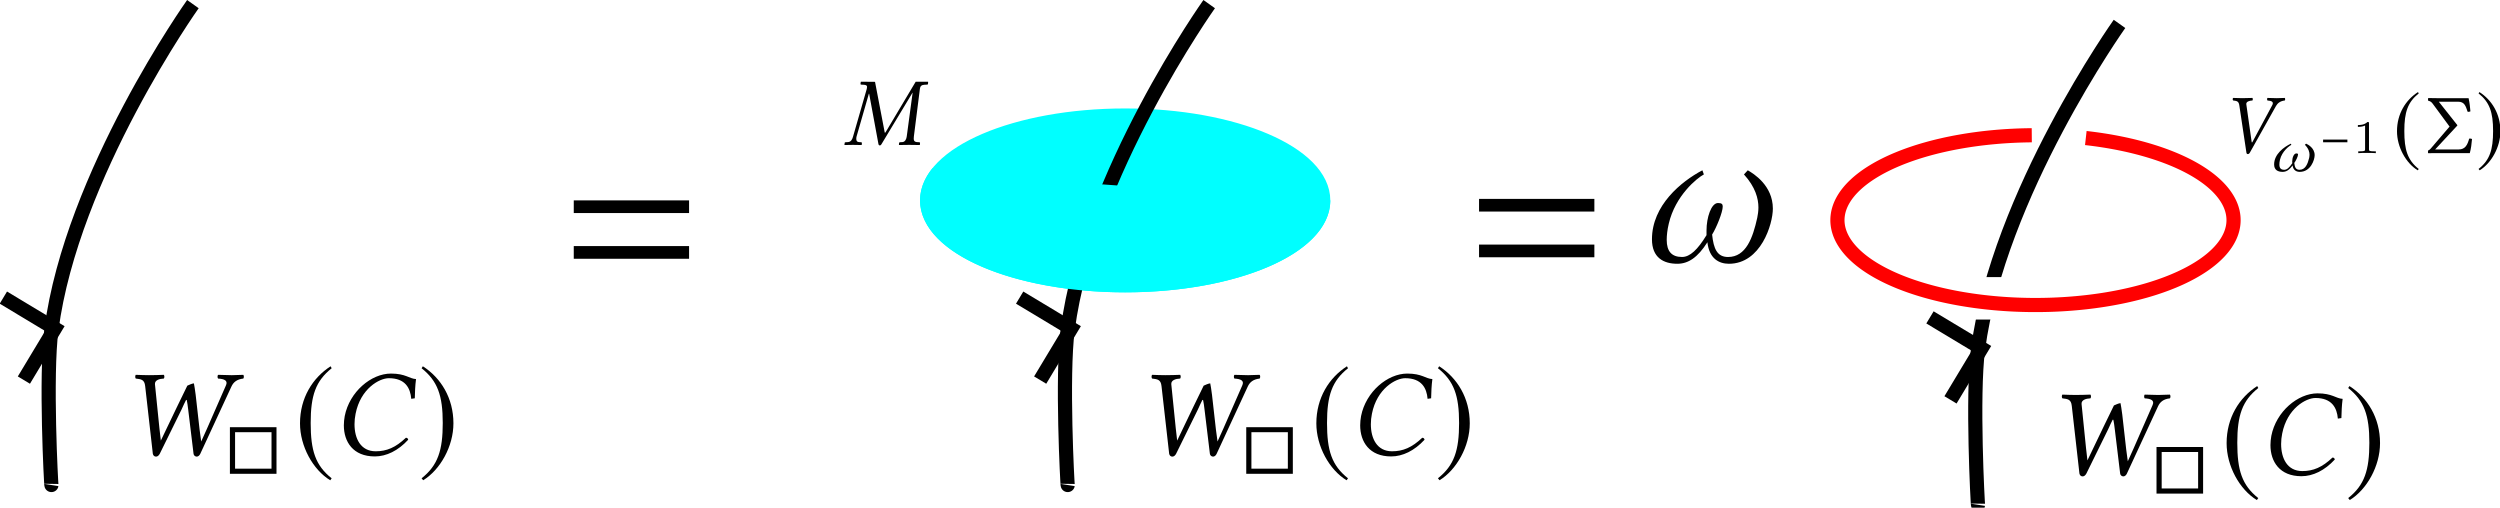 <?xml version="1.0" encoding="UTF-8" standalone="no"?>
<!-- Created with Inkscape (http://www.inkscape.org/) -->

<svg
   width="46.761mm"
   height="9.496mm"
   viewBox="0 0 46.761 9.496"
   version="1.1"
   id="svg1"
   inkscape:version="1.4 (86a8ad7, 2024-10-11)"
   sodipodi:docname="WTWilsonloop.svg"
   inkscape:export-filename="WTWilsonloop.pdf"
   inkscape:export-xdpi="96"
   inkscape:export-ydpi="96"
   xmlns:inkscape="http://www.inkscape.org/namespaces/inkscape"
   xmlns:sodipodi="http://sodipodi.sourceforge.net/DTD/sodipodi-0.dtd"
   xmlns="http://www.w3.org/2000/svg"
   xmlns:svg="http://www.w3.org/2000/svg">
  <sodipodi:namedview
     id="namedview1"
     pagecolor="#ffffff"
     bordercolor="#666666"
     borderopacity="1.0"
     inkscape:showpageshadow="2"
     inkscape:pageopacity="0.0"
     inkscape:pagecheckerboard="0"
     inkscape:deskcolor="#d1d1d1"
     inkscape:document-units="mm"
     inkscape:zoom="13.092427"
     inkscape:cx="108.34508"
     inkscape:cy="23.37229"
     inkscape:window-width="2846"
     inkscape:window-height="1417"
     inkscape:window-x="312"
     inkscape:window-y="284"
     inkscape:window-maximized="0"
     inkscape:current-layer="layer1"
     showgrid="true">
    <inkscape:grid
       id="grid1"
       units="px"
       originx="-14.384"
       originy="-9.713"
       spacingx="0.265"
       spacingy="0.265"
       empcolor="#3f3fff"
       empopacity="0.251"
       color="#3f3fff"
       opacity="0.125"
       empspacing="5"
       dotted="false"
       gridanglex="30"
       gridanglez="30"
       visible="true" />
  </sodipodi:namedview>
  <defs
     id="defs1">
    <marker
       style="overflow:visible"
       id="ArrowWide"
       refX="0"
       refY="0"
       orient="auto-start-reverse"
       inkscape:stockid="Wide arrow"
       markerWidth="1"
       markerHeight="1"
       viewBox="0 0 1 1"
       inkscape:isstock="true"
       inkscape:collect="always"
       preserveAspectRatio="xMidYMid">
      <path
         style="fill:none;stroke:context-stroke;stroke-width:1;stroke-linecap:butt"
         d="M 3,-3 0,0 3,3"
         transform="rotate(180,0.125,0)"
         sodipodi:nodetypes="ccc"
         id="path1" />
    </marker>
    <clipPath
       id="clipPath2111">
      <path
         clip-rule="nonzero"
         d="m 6,2 h 5 V 7.266 H 6 Z m 0,0"
         id="path8006" />
    </clipPath>
    <clipPath
       id="clipPath7140">
      <path
         clip-rule="nonzero"
         d="m 12,2 h 6 v 5.266 h -6 z m 0,0"
         id="path7384" />
    </clipPath>
    <clipPath
       id="clipPath4701">
      <path
         clip-rule="nonzero"
         d="M 0,0 H 5.898 V 3 H 0 Z m 0,0"
         id="path582" />
    </clipPath>
    <clipPath
       id="clipPath7121">
      <path
         clip-rule="nonzero"
         d="m 7,3 h 6 V 8.789 H 7 Z m 0,0"
         id="path3498" />
    </clipPath>
    <clipPath
       id="clipPath3228">
      <path
         clip-rule="nonzero"
         d="m 15,3 h 5 v 5.789 h -5 z m 0,0"
         id="path1445" />
    </clipPath>
    <clipPath
       id="clipPath3411">
      <path
         clip-rule="nonzero"
         d="M 0,0 H 6 V 7.473 H 0 Z m 0,0"
         id="path4413" />
    </clipPath>
    <g
       id="g2842">
      <g
         id="g8710">
        <path
           d="m 2.344,-6.062 0.672,5.938 c 0.031,0.156 0.141,0.25 0.281,0.25 0.141,0 0.25,-0.109 0.328,-0.25 l 1.922,-3.906 c 0.141,-0.312 0.312,-0.688 0.391,-0.828 0.016,0 0.062,0 0.062,0.031 0.047,0.219 0.078,0.438 0.125,0.828 l 0.469,3.875 c 0.016,0.141 0.141,0.25 0.281,0.25 0.125,0 0.25,-0.109 0.312,-0.25 l 2.734,-5.906 c 0.172,-0.375 0.469,-0.641 1.047,-0.703 0.062,-0.078 0.062,-0.25 0,-0.328 -0.406,0.016 -0.734,0.031 -1.016,0.031 -0.297,0 -0.766,-0.016 -1.203,-0.031 -0.062,0.078 -0.062,0.25 0,0.328 0.547,0.031 0.891,0.172 0.688,0.609 L 7.781,-2.344 7.266,-1.203 7.125,-2.25 6.781,-5.297 C 6.734,-5.672 6.656,-6.188 6.625,-6.312 c -0.172,0.016 -0.406,0.125 -0.578,0.203 -0.641,1.312 -1.188,2.438 -1.812,3.75 L 3.719,-1.281 3.594,-2.375 3.203,-6.234 c -0.031,-0.359 0.391,-0.484 0.781,-0.5 0.062,-0.078 0.062,-0.25 0,-0.328 -0.359,0.016 -0.891,0.031 -1.312,0.031 -0.438,0 -0.719,-0.016 -1.156,-0.031 -0.062,0.078 -0.062,0.25 0,0.328 0.453,0.062 0.766,0.062 0.828,0.672 z m 0,0"
           id="path2405" />
      </g>
      <g
         id="g3437">
        <path
           d="m 3.688,0.109 c 1.016,0 2.047,-0.5 2.938,-1.469 C 6.594,-1.469 6.547,-1.531 6.422,-1.531 c -0.906,0.859 -1.688,1.188 -2.656,1.188 -1.312,0 -1.859,-1.109 -1.859,-2.375 0,-0.297 0.031,-0.625 0.094,-0.922 0.438,-2.219 2.094,-3.125 2.922,-3.125 1.453,0 1.891,0.875 1.969,1.812 L 7.203,-5 C 7.219,-5.562 7.234,-6.094 7.312,-6.688 6.719,-6.719 6.406,-7.172 5.109,-7.172 3.375,-7.172 1.469,-5.578 1.047,-3.438 1,-3.156 0.969,-2.906 0.969,-2.625 c 0,1.453 0.812,2.734 2.719,2.734 z m 0,0"
           id="path1625" />
      </g>
      <g
         id="g4155">
        <path
           d="M 4.578,0 V -4.094 H 0.484 V 0 Z m -0.438,-0.453 H 0.938 V -3.656 h 3.203 z m 0,0"
           id="path6495" />
      </g>
      <g
         id="g7924">
        <path
           d="m 3.219,-7.812 c -1.578,1.016 -2.688,2.781 -2.688,5.016 0,2.016 1.141,4.078 2.656,5 L 3.312,2.031 C 1.875,0.891 1.469,-0.422 1.469,-2.828 c 0,-2.422 0.438,-3.688 1.844,-4.812 z m 0,0"
           id="path9469" />
      </g>
      <g
         id="g2853">
        <path
           d="M 0.422,-7.812 0.312,-7.641 c 1.406,1.125 1.859,2.391 1.859,4.812 0,2.406 -0.422,3.719 -1.859,4.859 l 0.141,0.172 c 1.5,-0.922 2.656,-2.984 2.656,-5 0,-2.234 -1.109,-4 -2.688,-5.016 z m 0,0"
           id="path6282" />
      </g>
    </g>
    <marker
       style="overflow:visible"
       id="ArrowWide-0"
       refX="0"
       refY="0"
       orient="auto-start-reverse"
       inkscape:stockid="Wide arrow"
       markerWidth="1"
       markerHeight="1"
       viewBox="0 0 1 1"
       inkscape:isstock="true"
       inkscape:collect="always"
       preserveAspectRatio="xMidYMid">
      <path
         style="fill:none;stroke:context-stroke;stroke-width:1;stroke-linecap:butt"
         d="M 3,-3 0,0 3,3"
         transform="rotate(180,0.125,0)"
         sodipodi:nodetypes="ccc"
         id="path1-9" />
    </marker>
    <g
       id="g3463">
      <g
         id="g4718">
        <path
           d="M 7.141,-0.953 C 7.109,-0.672 6.969,-0.344 6.672,-0.312 l -0.281,0.016 c -0.047,0 -0.109,0.031 -0.109,0.094 L 6.266,0 6.281,0.016 C 6.781,0.016 7.094,0 7.406,0 7.719,0 8.094,0.016 8.578,0.016 L 8.609,0 8.625,-0.203 C 8.641,-0.266 8.594,-0.281 8.531,-0.297 L 8.25,-0.312 C 7.984,-0.344 7.922,-0.484 7.922,-0.703 c 0,-0.078 0,-0.156 0.016,-0.25 l 0.672,-5.312 c 0.031,-0.281 0.172,-0.438 0.484,-0.453 L 9.375,-6.734 c 0.062,0 0.125,0 0.141,-0.078 L 9.531,-7.031 9.516,-7.062 h -1.375 L 4.828,-1.5 c -0.062,0.109 -0.094,0.141 -0.109,0.141 -0.047,0 -0.047,-0.031 -0.062,-0.141 L 3.594,-7.047 2.016,-7.062 2,-7.031 1.969,-6.812 c 0,0.047 0.016,0.078 0.094,0.078 l 0.297,0.016 c 0.25,0.016 0.344,0.094 0.344,0.234 0,0.078 -0.016,0.141 -0.031,0.219 L 1.141,-0.938 C 1.062,-0.641 0.922,-0.344 0.594,-0.312 L 0.312,-0.297 c -0.078,0 -0.109,0.031 -0.109,0.094 L 0.172,0 0.203,0.016 C 0.516,0.016 0.875,0 1.125,0 1.375,0 1.781,0.016 2.078,0.016 L 2.109,0 2.125,-0.203 c 0,-0.062 -0.031,-0.094 -0.078,-0.094 L 1.781,-0.312 C 1.578,-0.328 1.5,-0.469 1.5,-0.656 c 0,-0.078 0,-0.188 0.031,-0.281 l 1.375,-4.781 H 2.938 l 1.047,5.672 C 4.016,0.016 4.062,0.062 4.141,0.062 4.188,0.062 4.25,0.031 4.297,-0.047 l 3.484,-5.781 h 0.016 z m 0,0"
           id="path8532" />
      </g>
    </g>
    <marker
       style="overflow:visible"
       id="ArrowWide-0-5"
       refX="0"
       refY="0"
       orient="auto-start-reverse"
       inkscape:stockid="Wide arrow"
       markerWidth="1"
       markerHeight="1"
       viewBox="0 0 1 1"
       inkscape:isstock="true"
       inkscape:collect="always"
       preserveAspectRatio="xMidYMid">
      <path
         style="fill:none;stroke:context-stroke;stroke-width:1;stroke-linecap:butt"
         d="M 3,-3 0,0 3,3"
         transform="rotate(180,0.125,0)"
         sodipodi:nodetypes="ccc"
         id="path1-9-7" />
    </marker>
    <g
       id="g6009">
      <g
         id="g9116">
        <path
           d="m 6.734,-6.031 c 0.203,-0.359 0.547,-0.641 1.125,-0.703 0.062,-0.078 0.062,-0.25 0,-0.328 -0.406,0.016 -0.734,0.031 -1.016,0.031 -0.297,0 -0.766,-0.016 -1.203,-0.031 -0.062,0.078 -0.062,0.25 0,0.328 0.547,0.031 0.844,0.188 0.609,0.609 l -2.547,4.734 c -0.016,0.031 -0.031,0.031 -0.078,0 l -0.688,-4.844 c -0.062,-0.359 0.406,-0.484 0.781,-0.5 0.062,-0.078 0.062,-0.25 0,-0.328 -0.359,0.016 -0.891,0.031 -1.312,0.031 -0.438,0 -0.734,-0.016 -1.156,-0.031 -0.078,0.078 -0.078,0.25 0,0.328 0.453,0.062 0.719,0.062 0.797,0.672 L 2.938,-0.125 c 0.016,0.172 0.078,0.25 0.188,0.25 0.109,0 0.219,-0.078 0.297,-0.25 z m 0,0"
           id="path2191" />
      </g>
      <g
         id="g429">
        <path
           d="m 5.734,-2.047 c 0,-0.906 -0.844,-1.359 -1.094,-1.469 L 4.484,-3.375 c 0.484,0.5 0.594,0.938 0.594,1.281 0,0.156 -0.031,0.297 -0.047,0.406 -0.188,0.766 -0.484,1.516 -1.234,1.516 -0.469,0 -0.609,-0.312 -0.672,-0.875 C 3.328,-1.312 3.609,-1.906 3.609,-2.125 c 0,-0.094 -0.062,-0.141 -0.219,-0.141 -0.328,0 -0.531,0.562 -0.531,1.062 0,0.062 0.016,0.125 0.016,0.188 -0.375,0.562 -0.688,0.844 -1.031,0.844 -0.422,0 -0.625,-0.203 -0.625,-0.672 0,-0.156 0.016,-0.375 0.078,-0.625 C 1.562,-2.547 2.484,-3.234 2.75,-3.359 l -0.062,-0.156 c -0.891,0.422 -2.141,1.344 -2.141,2.656 0,0.719 0.484,0.953 1.094,0.953 0.453,0 0.844,-0.234 1.266,-0.828 0.078,0.625 0.5,0.828 0.922,0.828 1.391,0 1.906,-1.531 1.906,-2.141 z m 0,0"
           id="path2560" />
      </g>
      <g
         id="g3448">
        <path
           d="m 3.484,-1.391 v -0.344 H 0.375 v 0.344 z m 0,0"
           id="path6506" />
      </g>
      <g
         id="g2685">
        <path
           d="m 2.141,-3.797 c 0,-0.188 -0.016,-0.188 -0.203,-0.188 -0.391,0.391 -1,0.391 -1.219,0.391 v 0.234 c 0.156,0 0.562,0 0.922,-0.172 v 3.016 c 0,0.203 0,0.281 -0.625,0.281 h -0.25 V 0 c 0.328,-0.031 0.797,-0.031 1.125,-0.031 0.328,0 0.797,0 1.125,0.031 v -0.234 h -0.25 c -0.625,0 -0.625,-0.078 -0.625,-0.281 z m 0,0"
           id="path4197" />
      </g>
      <g
         id="g3451">
        <path
           d="m 3.219,-7.812 c -1.578,1.016 -2.688,2.781 -2.688,5.016 0,2.016 1.141,4.078 2.656,5 L 3.312,2.031 C 1.875,0.891 1.469,-0.422 1.469,-2.828 c 0,-2.422 0.438,-3.688 1.844,-4.812 z m 0,0"
           id="path3909" />
      </g>
      <g
         id="g9818">
        <path
           d="M 0.422,-7.812 0.312,-7.641 c 1.406,1.125 1.859,2.391 1.859,4.812 0,2.406 -0.422,3.719 -1.859,4.859 l 0.141,0.172 c 1.5,-0.922 2.656,-2.984 2.656,-5 0,-2.234 -1.109,-4 -2.688,-5.016 z m 0,0"
           id="path1564" />
      </g>
      <g
         id="g1826">
        <path
           d="m 4.062,-6.578 c 0.812,0 0.969,0.531 1.219,1.281 0.141,0.031 0.266,0 0.359,-0.047 C 5.594,-5.875 5.547,-6.391 5.406,-7.031 H 1.344 L 0.234,-7.047 c -0.031,0.062 -0.031,0.281 0,0.344 C 0.5,-6.656 0.672,-6.531 0.844,-6.281 L 2.984,-3.375 h -0.031 l -2.406,2.812 c -0.094,0.109 -0.203,0.188 -0.312,0.219 -0.031,0.078 -0.047,0.297 0,0.359 C 0.234,0.016 0.703,0 1,0 H 5.562 C 5.719,-0.594 5.797,-1.188 5.844,-1.797 5.75,-1.859 5.609,-1.875 5.484,-1.859 c -0.219,0.797 -0.5,1.391 -1.344,1.391 H 1.125 l 2.828,-3.047 0.016,-0.062 -2.375,-3 z m 0,0"
           id="path1137" />
      </g>
    </g>
    <g
       id="g8869">
      <g
         id="g4035">
        <path
           d="m 7.109,-2.797 c 0,-1.234 -1.031,-1.859 -1.328,-2.031 l -0.203,0.219 c 0.609,0.672 0.766,1.281 0.766,1.75 0,0.203 -0.031,0.391 -0.062,0.547 -0.234,1.062 -0.594,2.078 -1.547,2.078 -0.578,0 -0.766,-0.438 -0.844,-1.188 0.234,-0.375 0.562,-1.188 0.562,-1.484 0,-0.125 -0.047,-0.188 -0.25,-0.188 -0.359,0 -0.609,0.766 -0.609,1.453 0,0.078 0,0.156 0,0.25 -0.469,0.766 -0.875,1.156 -1.297,1.156 -0.547,0 -0.812,-0.297 -0.812,-0.906 0,-0.234 0.031,-0.531 0.109,-0.859 0.344,-1.484 1.5,-2.422 1.859,-2.609 L 3.375,-4.828 C 2.25,-4.234 0.703,-2.969 0.703,-1.172 0.703,-0.203 1.312,0.125 2.047,0.125 2.625,0.125 3.125,-0.203 3.641,-1.016 3.734,-0.156 4.25,0.125 4.781,0.125 c 1.688,0 2.328,-2.094 2.328,-2.922 z m 0,0"
           id="path7123" />
      </g>
    </g>
  </defs>
  <g
     inkscape:label="Layer 1"
     inkscape:groupmode="layer"
     id="layer1"
     transform="translate(-14.384,-9.713)">
    <g
       inkscape:label=""
       transform="translate(25.116,13.461)"
       id="g611">
      <g
         fill="#000000"
         fill-opacity="1"
         id="g12"
         transform="matrix(0.353,0,0,0.353,-0.171,-0.002)">
        <g
           id="use10"
           transform="translate(0,4.615)">
          <path
             d="M 6.594,-3.938 V -4.609 H 0.484 V -3.938 Z m 0,2.422 V -2.188 H 0.484 v 0.672 z m 0,0"
             id="path18" />
        </g>
      </g>
    </g>
    <g
       inkscape:label=""
       transform="translate(42.049,13.433)"
       id="g611-8">
      <g
         fill="#000000"
         fill-opacity="1"
         id="g12-6"
         transform="matrix(0.353,0,0,0.353,-0.171,-0.002)">
        <g
           id="use10-5"
           transform="translate(0,4.615)">
          <path
             d="M 6.594,-3.938 V -4.609 H 0.484 V -3.938 Z m 0,2.422 V -2.188 H 0.484 v 0.672 z m 0,0"
             id="path18-0" />
        </g>
      </g>
    </g>
    <path
       style="fill:none;stroke:#000000;stroke-width:0.265px;stroke-linecap:butt;stroke-linejoin:miter;stroke-opacity:1;marker-mid:url(#ArrowWide)"
       d="m 15.346,18.785 c -0.005,0.032 -0.114,-2.042 0,-2.91 0.38,-2.898 2.646,-6.085 2.646,-6.085"
       id="path5"
       sodipodi:nodetypes="csc" />
    <g
       inkscape:label=""
       transform="matrix(0.603,0,0,0.603,16.913,16.564)"
       id="g5">
      <g
         fill="#000000"
         fill-opacity="1"
         id="g6"
         transform="matrix(0.353,0,0,0.353,-0.875,-0.67)">
        <g
           id="use5"
           transform="translate(1.011,9.711)">
          <path
             d="m 2.344,-6.062 0.672,5.938 c 0.031,0.156 0.141,0.25 0.281,0.25 0.141,0 0.25,-0.109 0.328,-0.25 l 1.922,-3.906 c 0.141,-0.312 0.312,-0.688 0.391,-0.828 0.016,0 0.062,0 0.062,0.031 0.047,0.219 0.078,0.438 0.125,0.828 l 0.469,3.875 c 0.016,0.141 0.141,0.25 0.281,0.25 0.125,0 0.25,-0.109 0.312,-0.25 l 2.734,-5.906 c 0.172,-0.375 0.469,-0.641 1.047,-0.703 0.062,-0.078 0.062,-0.25 0,-0.328 -0.406,0.016 -0.734,0.031 -1.016,0.031 -0.297,0 -0.766,-0.016 -1.203,-0.031 -0.062,0.078 -0.062,0.25 0,0.328 0.547,0.031 0.891,0.172 0.688,0.609 L 7.781,-2.344 7.266,-1.203 7.125,-2.25 6.781,-5.297 C 6.734,-5.672 6.656,-6.188 6.625,-6.312 c -0.172,0.016 -0.406,0.125 -0.578,0.203 -0.641,1.312 -1.188,2.438 -1.812,3.75 L 3.719,-1.281 3.594,-2.375 3.203,-6.234 c -0.031,-0.359 0.391,-0.484 0.781,-0.5 0.062,-0.078 0.062,-0.25 0,-0.328 -0.359,0.016 -0.891,0.031 -1.312,0.031 -0.438,0 -0.719,-0.016 -1.156,-0.031 -0.062,0.078 -0.062,0.25 0,0.328 0.453,0.062 0.766,0.062 0.828,0.672 z m 0,0"
             id="path10" />
        </g>
      </g>
      <g
         fill="#000000"
         fill-opacity="1"
         id="g7"
         transform="matrix(0.353,0,0,0.353,-0.875,-0.67)">
        <g
           id="use6"
           transform="translate(10.316,11.347)">
          <path
             d="M 4.578,0 V -4.094 H 0.484 V 0 Z m -0.438,-0.453 H 0.938 V -3.656 h 3.203 z m 0,0"
             id="path11" />
        </g>
      </g>
      <g
         fill="#000000"
         fill-opacity="1"
         id="g8"
         transform="matrix(0.353,0,0,0.353,-0.875,-0.67)">
        <g
           id="use7"
           transform="translate(16.429,9.711)">
          <path
             d="m 3.219,-7.812 c -1.578,1.016 -2.688,2.781 -2.688,5.016 0,2.016 1.141,4.078 2.656,5 L 3.312,2.031 C 1.875,0.891 1.469,-0.422 1.469,-2.828 c 0,-2.422 0.438,-3.688 1.844,-4.812 z m 0,0"
             id="path12" />
        </g>
      </g>
      <g
         fill="#000000"
         fill-opacity="1"
         id="g9"
         transform="matrix(0.353,0,0,0.353,-0.875,-0.67)">
        <g
           id="use8"
           transform="translate(19.843,9.711)">
          <path
             d="m 3.688,0.109 c 1.016,0 2.047,-0.5 2.938,-1.469 C 6.594,-1.469 6.547,-1.531 6.422,-1.531 c -0.906,0.859 -1.688,1.188 -2.656,1.188 -1.312,0 -1.859,-1.109 -1.859,-2.375 0,-0.297 0.031,-0.625 0.094,-0.922 0.438,-2.219 2.094,-3.125 2.922,-3.125 1.453,0 1.891,0.875 1.969,1.812 L 7.203,-5 C 7.219,-5.562 7.234,-6.094 7.312,-6.688 6.719,-6.719 6.406,-7.172 5.109,-7.172 3.375,-7.172 1.469,-5.578 1.047,-3.438 1,-3.156 0.969,-2.906 0.969,-2.625 c 0,1.453 0.812,2.734 2.719,2.734 z m 0,0"
             id="path13" />
        </g>
      </g>
      <g
         fill="#000000"
         fill-opacity="1"
         id="g10"
         transform="matrix(0.353,0,0,0.353,-0.875,-0.67)">
        <g
           id="use9"
           transform="translate(27.332,9.711)">
          <path
             d="M 0.422,-7.812 0.312,-7.641 c 1.406,1.125 1.859,2.391 1.859,4.812 0,2.406 -0.422,3.719 -1.859,4.859 l 0.141,0.172 c 1.5,-0.922 2.656,-2.984 2.656,-5 0,-2.234 -1.109,-4 -2.688,-5.016 z m 0,0"
             id="path14" />
        </g>
      </g>
    </g>
    <ellipse
       style="fill:#00ffff;stroke:#00ffff;stroke-width:0.265;stroke-dasharray:none"
       id="path6"
       cx="35.43"
       cy="13.461"
       rx="3.704"
       ry="1.587" />
    <path
       style="fill:none;stroke:#000000;stroke-width:0.265px;stroke-linecap:butt;stroke-linejoin:miter;stroke-opacity:1;marker-mid:url(#ArrowWide-0)"
       d="m 34.355,18.785 c -0.005,0.032 -0.114,-2.042 0,-2.91 0.38,-2.898 2.646,-6.085 2.646,-6.085"
       id="path5-8"
       sodipodi:nodetypes="csc" />
    <g
       inkscape:label=""
       transform="matrix(0.603,0,0,0.603,35.923,16.564)"
       id="g5-8">
      <g
         fill="#000000"
         fill-opacity="1"
         id="g6-2"
         transform="matrix(0.353,0,0,0.353,-0.875,-0.67)">
        <g
           id="use5-4"
           transform="translate(1.011,9.711)">
          <path
             d="m 2.344,-6.062 0.672,5.938 c 0.031,0.156 0.141,0.25 0.281,0.25 0.141,0 0.25,-0.109 0.328,-0.25 l 1.922,-3.906 c 0.141,-0.312 0.312,-0.688 0.391,-0.828 0.016,0 0.062,0 0.062,0.031 0.047,0.219 0.078,0.438 0.125,0.828 l 0.469,3.875 c 0.016,0.141 0.141,0.25 0.281,0.25 0.125,0 0.25,-0.109 0.312,-0.25 l 2.734,-5.906 c 0.172,-0.375 0.469,-0.641 1.047,-0.703 0.062,-0.078 0.062,-0.25 0,-0.328 -0.406,0.016 -0.734,0.031 -1.016,0.031 -0.297,0 -0.766,-0.016 -1.203,-0.031 -0.062,0.078 -0.062,0.25 0,0.328 0.547,0.031 0.891,0.172 0.688,0.609 L 7.781,-2.344 7.266,-1.203 7.125,-2.25 6.781,-5.297 C 6.734,-5.672 6.656,-6.188 6.625,-6.312 c -0.172,0.016 -0.406,0.125 -0.578,0.203 -0.641,1.312 -1.188,2.438 -1.812,3.75 L 3.719,-1.281 3.594,-2.375 3.203,-6.234 c -0.031,-0.359 0.391,-0.484 0.781,-0.5 0.062,-0.078 0.062,-0.25 0,-0.328 -0.359,0.016 -0.891,0.031 -1.312,0.031 -0.438,0 -0.719,-0.016 -1.156,-0.031 -0.062,0.078 -0.062,0.25 0,0.328 0.453,0.062 0.766,0.062 0.828,0.672 z m 0,0"
             id="path10-5" />
        </g>
      </g>
      <g
         fill="#000000"
         fill-opacity="1"
         id="g7-5"
         transform="matrix(0.353,0,0,0.353,-0.875,-0.67)">
        <g
           id="use6-1"
           transform="translate(10.316,11.347)">
          <path
             d="M 4.578,0 V -4.094 H 0.484 V 0 Z m -0.438,-0.453 H 0.938 V -3.656 h 3.203 z m 0,0"
             id="path11-7" />
        </g>
      </g>
      <g
         fill="#000000"
         fill-opacity="1"
         id="g8-1"
         transform="matrix(0.353,0,0,0.353,-0.875,-0.67)">
        <g
           id="use7-1"
           transform="translate(16.429,9.711)">
          <path
             d="m 3.219,-7.812 c -1.578,1.016 -2.688,2.781 -2.688,5.016 0,2.016 1.141,4.078 2.656,5 L 3.312,2.031 C 1.875,0.891 1.469,-0.422 1.469,-2.828 c 0,-2.422 0.438,-3.688 1.844,-4.812 z m 0,0"
             id="path12-5" />
        </g>
      </g>
      <g
         fill="#000000"
         fill-opacity="1"
         id="g9-2"
         transform="matrix(0.353,0,0,0.353,-0.875,-0.67)">
        <g
           id="use8-7"
           transform="translate(19.843,9.711)">
          <path
             d="m 3.688,0.109 c 1.016,0 2.047,-0.5 2.938,-1.469 C 6.594,-1.469 6.547,-1.531 6.422,-1.531 c -0.906,0.859 -1.688,1.188 -2.656,1.188 -1.312,0 -1.859,-1.109 -1.859,-2.375 0,-0.297 0.031,-0.625 0.094,-0.922 0.438,-2.219 2.094,-3.125 2.922,-3.125 1.453,0 1.891,0.875 1.969,1.812 L 7.203,-5 C 7.219,-5.562 7.234,-6.094 7.312,-6.688 6.719,-6.719 6.406,-7.172 5.109,-7.172 3.375,-7.172 1.469,-5.578 1.047,-3.438 1,-3.156 0.969,-2.906 0.969,-2.625 c 0,1.453 0.812,2.734 2.719,2.734 z m 0,0"
             id="path13-6" />
        </g>
      </g>
      <g
         fill="#000000"
         fill-opacity="1"
         id="g10-1"
         transform="matrix(0.353,0,0,0.353,-0.875,-0.67)">
        <g
           id="use9-4"
           transform="translate(27.332,9.711)">
          <path
             d="M 0.422,-7.812 0.312,-7.641 c 1.406,1.125 1.859,2.391 1.859,4.812 0,2.406 -0.422,3.719 -1.859,4.859 l 0.141,0.172 c 1.5,-0.922 2.656,-2.984 2.656,-5 0,-2.234 -1.109,-4 -2.688,-5.016 z m 0,0"
             id="path14-2" />
        </g>
      </g>
    </g>
    <path
       style="fill:#00ffff;stroke:#00ffff;stroke-width:0.265;stroke-dasharray:none"
       id="path6-1"
       sodipodi:type="arc"
       sodipodi:cx="35.430191"
       sodipodi:cy="13.460681"
       sodipodi:rx="3.7041664"
       sodipodi:ry="1.5875"
       sodipodi:start="0"
       sodipodi:end="3.4770268"
       sodipodi:open="true"
       sodipodi:arc-type="arc"
       d="m 39.134,13.461 a 3.704,1.587 0 0 1 -2.222,1.455 3.704,1.587 0 0 1 -4,-0.29 3.704,1.587 0 0 1 -0.98,-1.687" />
    <g
       inkscape:label=""
       transform="matrix(0.474,0,0,0.474,30.178,11.241)"
       id="g11">
      <g
         fill="#000000"
         fill-opacity="1"
         id="g2"
         transform="matrix(0.353,0,0,0.353,-0.725,-0.738)">
        <g
           id="use1"
           transform="translate(1.883,9.154)">
          <path
             d="M 7.141,-0.953 C 7.109,-0.672 6.969,-0.344 6.672,-0.312 l -0.281,0.016 c -0.047,0 -0.109,0.031 -0.109,0.094 L 6.266,0 6.281,0.016 C 6.781,0.016 7.094,0 7.406,0 7.719,0 8.094,0.016 8.578,0.016 L 8.609,0 8.625,-0.203 C 8.641,-0.266 8.594,-0.281 8.531,-0.297 L 8.25,-0.312 C 7.984,-0.344 7.922,-0.484 7.922,-0.703 c 0,-0.078 0,-0.156 0.016,-0.25 l 0.672,-5.312 c 0.031,-0.281 0.172,-0.438 0.484,-0.453 L 9.375,-6.734 c 0.062,0 0.125,0 0.141,-0.078 L 9.531,-7.031 9.516,-7.062 h -1.375 L 4.828,-1.5 c -0.062,0.109 -0.094,0.141 -0.109,0.141 -0.047,0 -0.047,-0.031 -0.062,-0.141 L 3.594,-7.047 2.016,-7.062 2,-7.031 1.969,-6.812 c 0,0.047 0.016,0.078 0.094,0.078 l 0.297,0.016 c 0.25,0.016 0.344,0.094 0.344,0.234 0,0.078 -0.016,0.141 -0.031,0.219 L 1.141,-0.938 C 1.062,-0.641 0.922,-0.344 0.594,-0.312 L 0.312,-0.297 c -0.078,0 -0.109,0.031 -0.109,0.094 L 0.172,0 0.203,0.016 C 0.516,0.016 0.875,0 1.125,0 1.375,0 1.781,0.016 2.078,0.016 L 2.109,0 2.125,-0.203 c 0,-0.062 -0.031,-0.094 -0.078,-0.094 L 1.781,-0.312 C 1.578,-0.328 1.5,-0.469 1.5,-0.656 c 0,-0.078 0,-0.188 0.031,-0.281 l 1.375,-4.781 H 2.938 l 1.047,5.672 C 4.016,0.016 4.062,0.062 4.141,0.062 4.188,0.062 4.25,0.031 4.297,-0.047 l 3.484,-5.781 h 0.016 z m 0,0"
             id="path2" />
        </g>
      </g>
    </g>
    <path
       style="fill:none;stroke:#000000;stroke-width:0.265px;stroke-linecap:butt;stroke-linejoin:miter;stroke-opacity:1;marker-mid:url(#ArrowWide-0-5)"
       d="m 51.382,19.155 c -0.005,0.032 -0.114,-2.042 0,-2.91 0.38,-2.898 2.646,-6.085 2.646,-6.085"
       id="path5-8-9"
       sodipodi:nodetypes="csc" />
    <g
       inkscape:label=""
       transform="matrix(0.603,0,0,0.603,52.949,16.934)"
       id="g5-8-2">
      <g
         fill="#000000"
         fill-opacity="1"
         id="g6-2-7"
         transform="matrix(0.353,0,0,0.353,-0.875,-0.67)">
        <g
           id="use5-4-9"
           transform="translate(1.011,9.711)">
          <path
             d="m 2.344,-6.062 0.672,5.938 c 0.031,0.156 0.141,0.25 0.281,0.25 0.141,0 0.25,-0.109 0.328,-0.25 l 1.922,-3.906 c 0.141,-0.312 0.312,-0.688 0.391,-0.828 0.016,0 0.062,0 0.062,0.031 0.047,0.219 0.078,0.438 0.125,0.828 l 0.469,3.875 c 0.016,0.141 0.141,0.25 0.281,0.25 0.125,0 0.25,-0.109 0.312,-0.25 l 2.734,-5.906 c 0.172,-0.375 0.469,-0.641 1.047,-0.703 0.062,-0.078 0.062,-0.25 0,-0.328 -0.406,0.016 -0.734,0.031 -1.016,0.031 -0.297,0 -0.766,-0.016 -1.203,-0.031 -0.062,0.078 -0.062,0.25 0,0.328 0.547,0.031 0.891,0.172 0.688,0.609 L 7.781,-2.344 7.266,-1.203 7.125,-2.25 6.781,-5.297 C 6.734,-5.672 6.656,-6.188 6.625,-6.312 c -0.172,0.016 -0.406,0.125 -0.578,0.203 -0.641,1.312 -1.188,2.438 -1.812,3.75 L 3.719,-1.281 3.594,-2.375 3.203,-6.234 c -0.031,-0.359 0.391,-0.484 0.781,-0.5 0.062,-0.078 0.062,-0.25 0,-0.328 -0.359,0.016 -0.891,0.031 -1.312,0.031 -0.438,0 -0.719,-0.016 -1.156,-0.031 -0.062,0.078 -0.062,0.25 0,0.328 0.453,0.062 0.766,0.062 0.828,0.672 z m 0,0"
             id="path10-5-5" />
        </g>
      </g>
      <g
         fill="#000000"
         fill-opacity="1"
         id="g7-5-4"
         transform="matrix(0.353,0,0,0.353,-0.875,-0.67)">
        <g
           id="use6-1-3"
           transform="translate(10.316,11.347)">
          <path
             d="M 4.578,0 V -4.094 H 0.484 V 0 Z m -0.438,-0.453 H 0.938 V -3.656 h 3.203 z m 0,0"
             id="path11-7-1" />
        </g>
      </g>
      <g
         fill="#000000"
         fill-opacity="1"
         id="g8-1-2"
         transform="matrix(0.353,0,0,0.353,-0.875,-0.67)">
        <g
           id="use7-1-3"
           transform="translate(16.429,9.711)">
          <path
             d="m 3.219,-7.812 c -1.578,1.016 -2.688,2.781 -2.688,5.016 0,2.016 1.141,4.078 2.656,5 L 3.312,2.031 C 1.875,0.891 1.469,-0.422 1.469,-2.828 c 0,-2.422 0.438,-3.688 1.844,-4.812 z m 0,0"
             id="path12-5-3" />
        </g>
      </g>
      <g
         fill="#000000"
         fill-opacity="1"
         id="g9-2-4"
         transform="matrix(0.353,0,0,0.353,-0.875,-0.67)">
        <g
           id="use8-7-1"
           transform="translate(19.843,9.711)">
          <path
             d="m 3.688,0.109 c 1.016,0 2.047,-0.5 2.938,-1.469 C 6.594,-1.469 6.547,-1.531 6.422,-1.531 c -0.906,0.859 -1.688,1.188 -2.656,1.188 -1.312,0 -1.859,-1.109 -1.859,-2.375 0,-0.297 0.031,-0.625 0.094,-0.922 0.438,-2.219 2.094,-3.125 2.922,-3.125 1.453,0 1.891,0.875 1.969,1.812 L 7.203,-5 C 7.219,-5.562 7.234,-6.094 7.312,-6.688 6.719,-6.719 6.406,-7.172 5.109,-7.172 3.375,-7.172 1.469,-5.578 1.047,-3.438 1,-3.156 0.969,-2.906 0.969,-2.625 c 0,1.453 0.812,2.734 2.719,2.734 z m 0,0"
             id="path13-6-1" />
        </g>
      </g>
      <g
         fill="#000000"
         fill-opacity="1"
         id="g10-1-3"
         transform="matrix(0.353,0,0,0.353,-0.875,-0.67)">
        <g
           id="use9-4-8"
           transform="translate(27.332,9.711)">
          <path
             d="M 0.422,-7.812 0.312,-7.641 c 1.406,1.125 1.859,2.391 1.859,4.812 0,2.406 -0.422,3.719 -1.859,4.859 l 0.141,0.172 c 1.5,-0.922 2.656,-2.984 2.656,-5 0,-2.234 -1.109,-4 -2.688,-5.016 z m 0,0"
             id="path14-2-7" />
        </g>
      </g>
    </g>
    <rect
       style="fill:#ffffff;stroke:none;stroke-width:0.265;stroke-dasharray:none;stroke-opacity:1"
       id="rect11"
       width="1.058"
       height="0.794"
       x="51.058"
       y="14.896" />
    <path
       style="fill:none;stroke:#ff0000;stroke-width:0.265;stroke-dasharray:none;stroke-opacity:1"
       id="path6-18"
       sodipodi:type="arc"
       sodipodi:cx="52.45652"
       sodipodi:cy="13.830689"
       sodipodi:rx="3.7041664"
       sodipodi:ry="1.5875"
       sodipodi:start="4.9692684"
       sodipodi:end="4.693542"
       sodipodi:arc-type="arc"
       d="m 53.398,12.295 a 3.704,1.587 0 0 1 2.698,1.832 3.704,1.587 0 0 1 -4.079,1.28 3.704,1.587 0 0 1 -3.26,-1.656 3.704,1.587 0 0 1 3.63,-1.508"
       sodipodi:open="true" />
    <g
       inkscape:label=""
       transform="matrix(0.414,0,0,0.414,56.145,11.435)"
       id="g15">
      <g
         fill="#000000"
         fill-opacity="1"
         id="g8-1-1"
         transform="matrix(0.353,0,0,0.353,-0.873,-0.67)">
        <g
           id="use7-1-1"
           transform="translate(1.283,9.711)">
          <path
             d="m 6.734,-6.031 c 0.203,-0.359 0.547,-0.641 1.125,-0.703 0.062,-0.078 0.062,-0.25 0,-0.328 -0.406,0.016 -0.734,0.031 -1.016,0.031 -0.297,0 -0.766,-0.016 -1.203,-0.031 -0.062,0.078 -0.062,0.25 0,0.328 0.547,0.031 0.844,0.188 0.609,0.609 l -2.547,4.734 c -0.016,0.031 -0.031,0.031 -0.078,0 l -0.688,-4.844 c -0.062,-0.359 0.406,-0.484 0.781,-0.5 0.062,-0.078 0.062,-0.25 0,-0.328 -0.359,0.016 -0.891,0.031 -1.312,0.031 -0.438,0 -0.734,-0.016 -1.156,-0.031 -0.078,0.078 -0.078,0.25 0,0.328 0.453,0.062 0.719,0.062 0.797,0.672 L 2.938,-0.125 c 0.016,0.172 0.078,0.25 0.188,0.25 0.109,0 0.219,-0.078 0.297,-0.25 z m 0,0"
             id="path14-1" />
        </g>
      </g>
      <g
         fill="#000000"
         fill-opacity="1"
         id="g9-1"
         transform="matrix(0.353,0,0,0.353,-0.873,-0.67)">
        <g
           id="use8-1"
           transform="translate(7.23,12.018)">
          <path
             d="m 5.734,-2.047 c 0,-0.906 -0.844,-1.359 -1.094,-1.469 L 4.484,-3.375 c 0.484,0.5 0.594,0.938 0.594,1.281 0,0.156 -0.031,0.297 -0.047,0.406 -0.188,0.766 -0.484,1.516 -1.234,1.516 -0.469,0 -0.609,-0.312 -0.672,-0.875 C 3.328,-1.312 3.609,-1.906 3.609,-2.125 c 0,-0.094 -0.062,-0.141 -0.219,-0.141 -0.328,0 -0.531,0.562 -0.531,1.062 0,0.062 0.016,0.125 0.016,0.188 -0.375,0.562 -0.688,0.844 -1.031,0.844 -0.422,0 -0.625,-0.203 -0.625,-0.672 0,-0.156 0.016,-0.375 0.078,-0.625 C 1.562,-2.547 2.484,-3.234 2.75,-3.359 l -0.062,-0.156 c -0.891,0.422 -2.141,1.344 -2.141,2.656 0,0.719 0.484,0.953 1.094,0.953 0.453,0 0.844,-0.234 1.266,-0.828 0.078,0.625 0.5,0.828 0.922,0.828 1.391,0 1.906,-1.531 1.906,-2.141 z m 0,0"
             id="path15" />
        </g>
      </g>
      <g
         fill="#000000"
         fill-opacity="1"
         id="g10-1-1"
         transform="matrix(0.353,0,0,0.353,-0.873,-0.67)">
        <g
           id="use9-1"
           transform="translate(13.67,9.715)">
          <path
             d="m 3.484,-1.391 v -0.344 H 0.375 v 0.344 z m 0,0"
             id="path16" />
        </g>
      </g>
      <g
         fill="#000000"
         fill-opacity="1"
         id="g11-1"
         transform="matrix(0.353,0,0,0.353,-0.873,-0.67)">
        <g
           id="use10-1"
           transform="translate(17.778,9.715)">
          <path
             d="m 2.141,-3.797 c 0,-0.188 -0.016,-0.188 -0.203,-0.188 -0.391,0.391 -1,0.391 -1.219,0.391 v 0.234 c 0.156,0 0.562,0 0.922,-0.172 v 3.016 c 0,0.203 0,0.281 -0.625,0.281 h -0.25 V 0 c 0.328,-0.031 0.797,-0.031 1.125,-0.031 0.328,0 0.797,0 1.125,0.031 v -0.234 h -0.25 c -0.625,0 -0.625,-0.078 -0.625,-0.281 z m 0,0"
             id="path17" />
        </g>
      </g>
      <g
         fill="#000000"
         fill-opacity="1"
         id="g12-1"
         transform="matrix(0.353,0,0,0.353,-0.873,-0.67)">
        <g
           id="use11"
           transform="translate(22.972,9.711)">
          <path
             d="m 3.219,-7.812 c -1.578,1.016 -2.688,2.781 -2.688,5.016 0,2.016 1.141,4.078 2.656,5 L 3.312,2.031 C 1.875,0.891 1.469,-0.422 1.469,-2.828 c 0,-2.422 0.438,-3.688 1.844,-4.812 z m 0,0"
             id="path18-1" />
        </g>
      </g>
      <g
         fill="#000000"
         fill-opacity="1"
         id="g13"
         transform="matrix(0.353,0,0,0.353,-0.873,-0.67)">
        <g
           id="use12"
           transform="translate(27.26,9.711)">
          <path
             d="m 4.062,-6.578 c 0.812,0 0.969,0.531 1.219,1.281 0.141,0.031 0.266,0 0.359,-0.047 C 5.594,-5.875 5.547,-6.391 5.406,-7.031 H 1.344 L 0.234,-7.047 c -0.031,0.062 -0.031,0.281 0,0.344 C 0.5,-6.656 0.672,-6.531 0.844,-6.281 L 2.984,-3.375 h -0.031 l -2.406,2.812 c -0.094,0.109 -0.203,0.188 -0.312,0.219 -0.031,0.078 -0.047,0.297 0,0.359 C 0.234,0.016 0.703,0 1,0 H 5.562 C 5.719,-0.594 5.797,-1.188 5.844,-1.797 5.75,-1.859 5.609,-1.875 5.484,-1.859 c -0.219,0.797 -0.5,1.391 -1.344,1.391 H 1.125 l 2.828,-3.047 0.016,-0.062 -2.375,-3 z m 0,0"
             id="path19" />
        </g>
      </g>
      <g
         fill="#000000"
         fill-opacity="1"
         id="g14"
         transform="matrix(0.353,0,0,0.353,-0.873,-0.67)">
        <g
           id="use13"
           transform="translate(33.631,9.711)">
          <path
             d="M 0.422,-7.812 0.312,-7.641 c 1.406,1.125 1.859,2.391 1.859,4.812 0,2.406 -0.422,3.719 -1.859,4.859 l 0.141,0.172 c 1.5,-0.922 2.656,-2.984 2.656,-5 0,-2.234 -1.109,-4 -2.688,-5.016 z m 0,0"
             id="path20" />
        </g>
      </g>
    </g>
    <g
       inkscape:label=""
       transform="translate(45.282,12.898)"
       id="g16">
      <g
         fill="#000000"
         fill-opacity="1"
         id="g2-1"
         transform="matrix(0.353,0,0,0.353,-0.835,-0.674)">
        <g
           id="use1-1"
           transform="translate(1.665,6.738)">
          <path
             d="m 7.109,-2.797 c 0,-1.234 -1.031,-1.859 -1.328,-2.031 l -0.203,0.219 c 0.609,0.672 0.766,1.281 0.766,1.75 0,0.203 -0.031,0.391 -0.062,0.547 -0.234,1.062 -0.594,2.078 -1.547,2.078 -0.578,0 -0.766,-0.438 -0.844,-1.188 0.234,-0.375 0.562,-1.188 0.562,-1.484 0,-0.125 -0.047,-0.188 -0.25,-0.188 -0.359,0 -0.609,0.766 -0.609,1.453 0,0.078 0,0.156 0,0.25 -0.469,0.766 -0.875,1.156 -1.297,1.156 -0.547,0 -0.812,-0.297 -0.812,-0.906 0,-0.234 0.031,-0.531 0.109,-0.859 0.344,-1.484 1.5,-2.422 1.859,-2.609 L 3.375,-4.828 C 2.25,-4.234 0.703,-2.969 0.703,-1.172 0.703,-0.203 1.312,0.125 2.047,0.125 2.625,0.125 3.125,-0.203 3.641,-1.016 3.734,-0.156 4.25,0.125 4.781,0.125 c 1.688,0 2.328,-2.094 2.328,-2.922 z m 0,0"
             id="path2-1" />
        </g>
      </g>
    </g>
  </g>
</svg>
